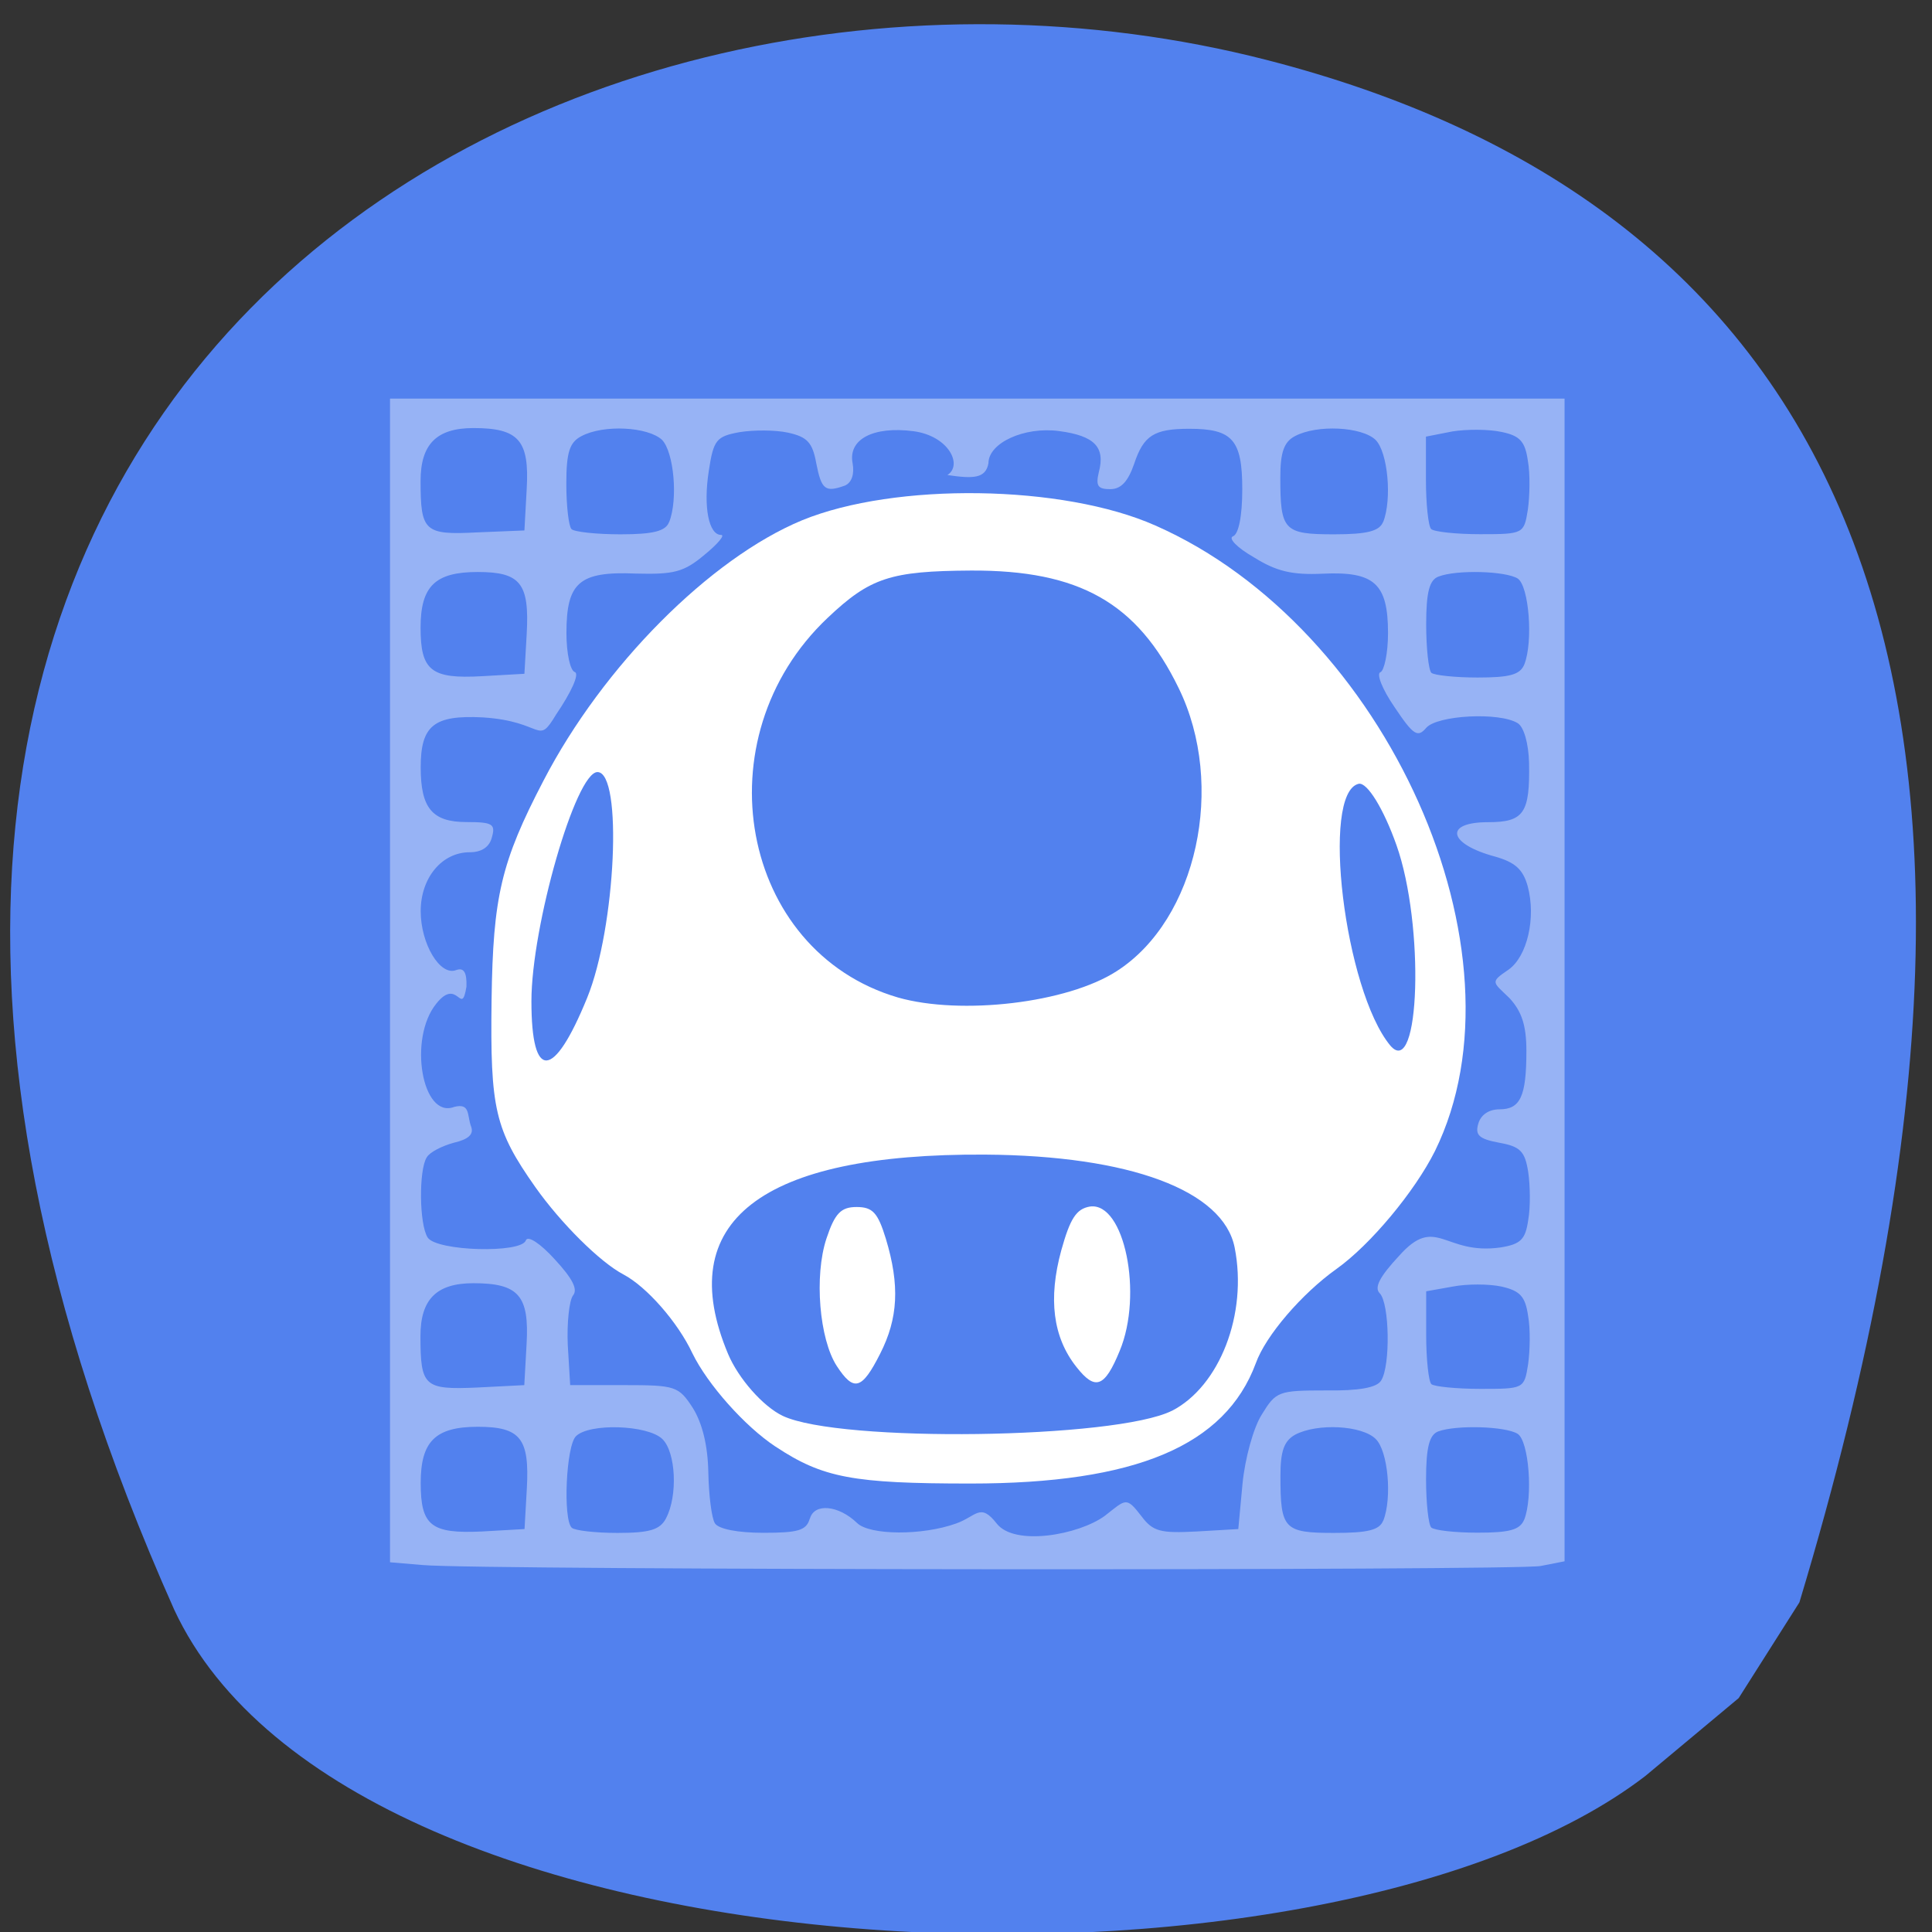 <svg xmlns="http://www.w3.org/2000/svg" xmlns:xlink="http://www.w3.org/1999/xlink" viewBox="0 0 16 16"><rect x="0" y="0" width="16" height="16" fill="#333333" stroke="none"/><defs><g id="3" clip-path="url(#2)"><path d="m 3.5 12.961 l -0.27 -0.023 v -9.637 h 9.727 v 9.629 l -0.199 0.039 c -0.207 0.039 -8.789 0.035 -9.258 -0.008 m 0.863 -0.633 c 0.023 -0.414 -0.051 -0.512 -0.406 -0.512 c -0.352 0 -0.473 0.121 -0.473 0.465 c 0 0.355 0.086 0.422 0.508 0.402 l 0.352 -0.02 m 1.172 -0.09 c 0.098 -0.184 0.082 -0.547 -0.031 -0.656 c -0.121 -0.117 -0.605 -0.133 -0.715 -0.023 c -0.082 0.078 -0.109 0.688 -0.035 0.758 c 0.023 0.023 0.195 0.043 0.379 0.043 c 0.27 0 0.352 -0.027 0.402 -0.121 m 1.191 0.004 c 0.035 -0.133 0.238 -0.113 0.391 0.035 c 0.105 0.102 0.539 0.105 0.82 0.004 c 0.168 -0.059 0.199 -0.176 0.336 0 c 0.148 0.191 0.68 0.094 0.895 -0.063 c 0.176 -0.137 0.176 -0.164 0.305 0.004 c 0.094 0.125 0.156 0.141 0.457 0.125 l 0.344 -0.02 l 0.035 -0.375 c 0.02 -0.207 0.09 -0.465 0.16 -0.574 c 0.117 -0.191 0.137 -0.199 0.527 -0.199 c 0.277 0.004 0.426 -0.023 0.461 -0.082 c 0.078 -0.121 0.07 -0.641 -0.012 -0.723 c -0.047 -0.047 0 -0.137 0.16 -0.309 c 0.309 -0.348 0.371 -0.004 0.84 -0.07 c 0.168 -0.027 0.207 -0.066 0.23 -0.227 c 0.02 -0.109 0.016 -0.289 0 -0.398 c -0.027 -0.172 -0.066 -0.211 -0.238 -0.242 c -0.168 -0.031 -0.203 -0.063 -0.176 -0.156 c 0.02 -0.074 0.086 -0.121 0.176 -0.121 c 0.172 0 0.223 -0.105 0.223 -0.484 c 0 -0.211 -0.039 -0.328 -0.141 -0.438 c -0.137 -0.133 -0.164 -0.129 -0.008 -0.234 c 0.156 -0.109 0.23 -0.43 0.16 -0.691 c -0.039 -0.141 -0.105 -0.199 -0.27 -0.246 c -0.391 -0.105 -0.426 -0.285 -0.059 -0.285 c 0.297 0 0.348 -0.074 0.34 -0.492 c -0.004 -0.16 -0.043 -0.297 -0.094 -0.328 c -0.152 -0.094 -0.668 -0.066 -0.758 0.039 c -0.07 0.082 -0.105 0.063 -0.262 -0.172 c -0.102 -0.148 -0.152 -0.277 -0.117 -0.289 c 0.031 -0.012 0.063 -0.156 0.063 -0.324 c 0 -0.41 -0.113 -0.512 -0.539 -0.492 c -0.258 0.012 -0.387 -0.02 -0.574 -0.137 c -0.137 -0.078 -0.211 -0.156 -0.172 -0.172 c 0.047 -0.016 0.078 -0.164 0.078 -0.391 c 0 -0.41 -0.082 -0.5 -0.438 -0.5 c -0.293 0 -0.379 0.055 -0.457 0.289 c -0.051 0.148 -0.109 0.211 -0.199 0.211 c -0.102 0 -0.121 -0.027 -0.094 -0.141 c 0.055 -0.207 -0.035 -0.301 -0.328 -0.34 c -0.289 -0.039 -0.586 0.098 -0.586 0.266 c -0.023 0.129 -0.129 0.129 -0.34 0.098 c 0.129 -0.082 0.012 -0.324 -0.281 -0.363 c -0.332 -0.043 -0.543 0.066 -0.504 0.266 c 0.016 0.09 -0.008 0.16 -0.063 0.184 c -0.164 0.059 -0.195 0.035 -0.238 -0.184 c -0.031 -0.172 -0.074 -0.219 -0.234 -0.254 c -0.105 -0.023 -0.285 -0.023 -0.402 -0.004 c -0.191 0.035 -0.215 0.063 -0.254 0.32 c -0.047 0.301 0 0.531 0.102 0.531 c 0.035 0 -0.027 0.074 -0.137 0.164 c -0.172 0.145 -0.254 0.164 -0.57 0.156 c -0.469 -0.02 -0.574 0.074 -0.574 0.492 c 0 0.168 0.031 0.313 0.07 0.324 c 0.039 0.016 -0.031 0.168 -0.156 0.352 c -0.16 0.266 -0.094 0.055 -0.609 0.023 c -0.402 -0.02 -0.512 0.066 -0.512 0.414 c 0 0.336 0.094 0.453 0.379 0.453 c 0.215 0 0.242 0.016 0.211 0.125 c -0.02 0.082 -0.086 0.125 -0.184 0.125 c -0.23 0 -0.406 0.211 -0.406 0.488 c 0 0.27 0.16 0.539 0.293 0.488 c 0.063 -0.023 0.09 0.016 0.086 0.137 c -0.043 0.258 -0.07 -0.086 -0.25 0.141 c -0.234 0.289 -0.117 0.957 0.148 0.855 c 0.137 -0.035 0.105 0.07 0.141 0.164 c 0.023 0.063 -0.023 0.105 -0.145 0.133 c -0.098 0.027 -0.199 0.078 -0.223 0.121 c -0.066 0.102 -0.063 0.555 0.008 0.664 c 0.074 0.113 0.777 0.133 0.813 0.023 c 0.016 -0.043 0.121 0.027 0.238 0.156 c 0.148 0.16 0.195 0.25 0.152 0.301 c -0.031 0.043 -0.051 0.227 -0.043 0.41 l 0.02 0.332 h 0.445 c 0.426 0 0.453 0.008 0.57 0.188 c 0.078 0.125 0.125 0.309 0.129 0.535 c 0.004 0.188 0.027 0.379 0.055 0.422 c 0.031 0.047 0.188 0.078 0.402 0.078 c 0.289 0 0.355 -0.02 0.383 -0.117 m 4.75 0.016 c 0.074 -0.188 0.039 -0.578 -0.063 -0.676 c -0.113 -0.113 -0.484 -0.133 -0.668 -0.035 c -0.09 0.051 -0.121 0.133 -0.121 0.34 c 0 0.441 0.027 0.473 0.445 0.473 c 0.277 0 0.375 -0.023 0.406 -0.102 m 1.168 -0.008 c 0.074 -0.188 0.039 -0.652 -0.055 -0.711 c -0.102 -0.063 -0.508 -0.074 -0.656 -0.02 c -0.074 0.027 -0.102 0.129 -0.102 0.398 c 0 0.195 0.02 0.375 0.043 0.398 c 0.023 0.023 0.195 0.043 0.383 0.043 c 0.266 0 0.352 -0.023 0.387 -0.109 m -8.262 -1.453 c 0.023 -0.402 -0.066 -0.504 -0.441 -0.504 c -0.305 0 -0.438 0.133 -0.438 0.438 c 0 0.418 0.031 0.445 0.469 0.426 l 0.391 -0.02 m 8.313 -0.172 c 0.016 -0.113 0.02 -0.293 0 -0.402 c -0.023 -0.16 -0.066 -0.207 -0.219 -0.242 c -0.105 -0.023 -0.289 -0.023 -0.406 0 l -0.219 0.039 v 0.363 c 0 0.199 0.02 0.383 0.043 0.406 c 0.023 0.02 0.207 0.039 0.406 0.039 c 0.359 0 0.363 0 0.395 -0.203 m -8.293 -6.05 c 0.023 -0.418 -0.051 -0.512 -0.406 -0.512 c -0.352 0 -0.473 0.117 -0.473 0.461 c 0 0.355 0.086 0.426 0.508 0.402 l 0.352 -0.02 m 8.281 -0.078 c 0.074 -0.188 0.039 -0.648 -0.055 -0.711 c -0.102 -0.063 -0.508 -0.074 -0.656 -0.016 c -0.074 0.027 -0.102 0.125 -0.102 0.395 c 0 0.199 0.02 0.379 0.043 0.402 c 0.023 0.02 0.195 0.039 0.383 0.039 c 0.266 0 0.352 -0.023 0.387 -0.109 m -8.262 -1.453 c 0.023 -0.402 -0.066 -0.504 -0.441 -0.504 c -0.305 0 -0.438 0.133 -0.438 0.438 c 0 0.418 0.031 0.449 0.469 0.426 l 0.391 -0.016 m 1.199 -0.07 c 0.074 -0.188 0.039 -0.578 -0.059 -0.68 c -0.117 -0.109 -0.484 -0.129 -0.668 -0.031 c -0.098 0.051 -0.125 0.133 -0.125 0.395 c 0 0.184 0.02 0.352 0.043 0.375 c 0.023 0.023 0.207 0.043 0.406 0.043 c 0.273 0 0.375 -0.027 0.402 -0.102 m 5.914 0 c 0.074 -0.188 0.039 -0.578 -0.063 -0.68 c -0.113 -0.109 -0.484 -0.129 -0.668 -0.031 c -0.09 0.047 -0.121 0.133 -0.121 0.34 c 0 0.441 0.027 0.473 0.445 0.473 c 0.277 0 0.375 -0.027 0.406 -0.102 m 1.199 -0.102 c 0.016 -0.113 0.02 -0.297 0 -0.406 c -0.023 -0.16 -0.066 -0.207 -0.219 -0.238 c -0.105 -0.023 -0.289 -0.023 -0.406 -0.004 l -0.219 0.043 v 0.359 c 0 0.199 0.02 0.383 0.043 0.406 c 0.023 0.023 0.207 0.043 0.406 0.043 c 0.359 0 0.363 -0.004 0.395 -0.203" fill="#fff"/></g><clipPath id="2"><path d="M 0,0 H16 V16 H0 z"/></clipPath><filter id="0" filterUnits="objectBoundingBox" x="0" y="0" width="16" height="16"><feColorMatrix type="matrix" in="SourceGraphic" values="0 0 0 0 1 0 0 0 0 1 0 0 0 0 1 0 0 0 1 0"/></filter><mask id="1"><g filter="url(#0)"><path fill-opacity="0.4" d="M 0,0 H16 V16 H0 z"/></g></mask></defs><path d="m 14.902 13.27 c 2.422 -8.03 0.039 -11.629 -4.41 -12.773 c -5.855 -1.504 -13.566 2.703 -9.05 12.832 c 1.465 3.156 9.52 3.426 12.184 1.379 l 0.773 -0.645" fill="#5281ee"/><g fill="#fff"><path d="m 6.422 11.98 c -0.254 -0.168 -0.563 -0.516 -0.688 -0.773 c -0.121 -0.258 -0.379 -0.551 -0.57 -0.652 c -0.195 -0.102 -0.52 -0.426 -0.73 -0.723 c -0.336 -0.477 -0.375 -0.648 -0.363 -1.551 c 0.012 -0.855 0.078 -1.141 0.43 -1.816 c 0.492 -0.949 1.379 -1.84 2.141 -2.156 c 0.77 -0.316 2.16 -0.297 2.926 0.043 c 1.918 0.844 3.121 3.539 2.316 5.18 c -0.168 0.336 -0.535 0.777 -0.816 0.977 c -0.285 0.203 -0.586 0.551 -0.668 0.781 c -0.254 0.684 -0.996 0.996 -2.363 0.996 c -0.973 0 -1.223 -0.047 -1.613 -0.305 m 3.281 -0.297 c 0.395 -0.203 0.629 -0.801 0.52 -1.352 c -0.094 -0.473 -0.867 -0.762 -2.066 -0.77 c -1.859 -0.012 -2.59 0.555 -2.129 1.652 c 0.086 0.203 0.289 0.434 0.453 0.512 c 0.473 0.223 2.758 0.191 3.223 -0.043 m -4.844 -3.418 c 0.238 -0.582 0.297 -1.871 0.086 -1.871 c -0.18 0 -0.547 1.277 -0.547 1.898 c 0 0.664 0.184 0.652 0.461 -0.027 m 6.703 -1.266 c -0.105 -0.297 -0.242 -0.523 -0.313 -0.508 c -0.316 0.074 -0.117 1.711 0.262 2.168 c 0.246 0.289 0.285 -1 0.051 -1.66 m -2.316 1.043 c 0.664 -0.426 0.906 -1.539 0.512 -2.344 c -0.344 -0.707 -0.824 -0.977 -1.719 -0.973 c -0.668 0.004 -0.836 0.059 -1.187 0.391 c -1.055 0.996 -0.727 2.762 0.582 3.145 c 0.52 0.148 1.402 0.047 1.812 -0.219"/><path d="m 8.914 11.32 c -0.195 -0.246 -0.234 -0.566 -0.125 -0.965 c 0.074 -0.266 0.125 -0.344 0.238 -0.363 c 0.285 -0.039 0.441 0.727 0.246 1.195 c -0.125 0.305 -0.203 0.332 -0.359 0.133"/><path d="m 6.93 11.313 c -0.145 -0.223 -0.188 -0.746 -0.086 -1.055 c 0.07 -0.211 0.121 -0.262 0.25 -0.262 c 0.133 0 0.176 0.047 0.242 0.262 c 0.117 0.387 0.102 0.66 -0.047 0.953 c -0.152 0.301 -0.219 0.316 -0.359 0.102"/></g><use xlink:href="#3" mask="url(#1)"/></svg>